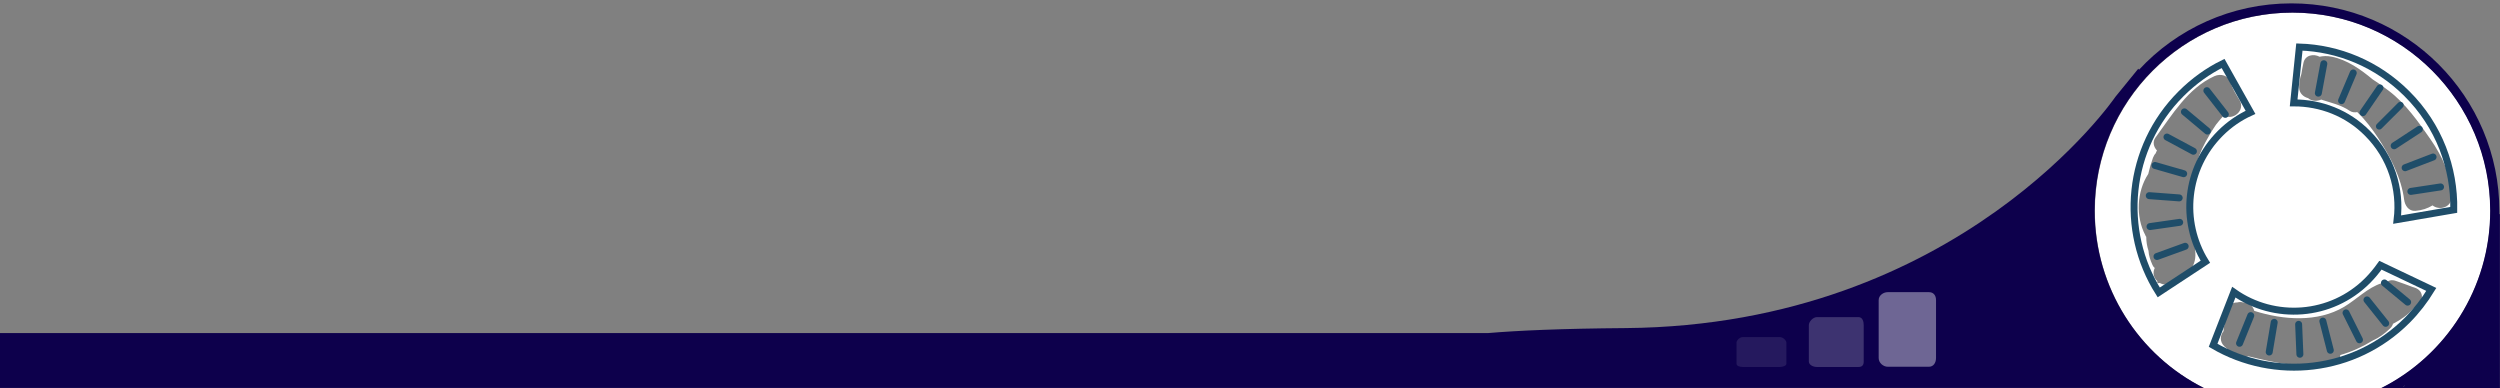 <?xml version="1.0" encoding="utf-8"?>
<!-- Generator: Adobe Illustrator 15.1.0, SVG Export Plug-In . SVG Version: 6.00 Build 0)  -->
<!DOCTYPE svg PUBLIC "-//W3C//DTD SVG 1.1//EN" "http://www.w3.org/Graphics/SVG/1.1/DTD/svg11.dtd">
<svg version="1.1" id="Capa_1" xmlns="http://www.w3.org/2000/svg" xmlns:xlink="http://www.w3.org/1999/xlink" x="0px" y="0px"
	 width="1024px" height="159px" viewBox="0 0 1024 159" enable-background="new 0 0 1024 159" xml:space="preserve">
<rect x="0" y="0" width="1024" height="159" fill="#808080" stroke="none"/>
<g>
	<path fill="#FFFFFF" d="M939.071,5.161c-44.741,0-81.006,36.468-81.006,81.209c0,31.667,18.185,59.35,44.741,72.629h72.632
		c26.455-13.381,44.639-41.063,44.639-72.73C1020.077,41.526,983.813,5.161,939.071,5.161z M903.319,58.279
		c-3.883,7.15-5.516,14.506-5.721,22.678c-0.104,4.801,0.204,9.601,0.612,14.506c0.203,3.063,1.125,6.23,1.021,9.295
		c-0.203,5.924-4.902,9.193-10.011,11.032c-1.43,1.021-3.166,0.919-4.596,0.104c-0.103,0-0.307,0.102-0.409,0.102
		c-0.512,0.102-0.818-0.409-0.512-0.816c-1.429-1.228-2.145-3.27-1.122-5.414c-0.41-0.309-0.717-0.716-0.921-1.226
		c-0.917-2.044-1.532-3.883-1.634-5.823c-0.612-1.839-0.92-3.779-0.92-5.72c-0.203-0.205-0.306-0.409-0.406-0.716
		c-3.983-7.56-3.476-17.876,1.226-25.027c0.512-2.247,1.123-4.392,1.938-6.64c0.307-0.715,0.615-1.327,1.127-1.838
		c0.101-0.409,0.306-0.716,0.51-1.125c-1.33-1.429-1.94-3.472-0.614-5.313c6.846-9.295,13.179-20.122,24.108-25.128
		c2.655-1.227,5.925-0.306,6.742,2.758c0.715,2.555,2.247,4.801,3.575,7.046c2.554,4.189-2.759,8.581-6.437,6.233
		c-0.203,0.102-0.409,0.407-0.614,0.715c-0.918,1.022-1.733,2.043-2.555,3.064C906.077,53.376,904.647,55.827,903.319,58.279z
		 M988.615,126.313c-2.449,2.758-5.313,4.698-8.479,6.332c0,0,0,0,0,0.104c-0.205,0.614-0.612,1.329-1.329,1.94
		c-2.146,2.043-4.392,3.68-6.945,4.801c-4.189,2.554-8.58,4.597-13.278,5.925c-0.104,1.737-1.021,3.269-3.27,3.679
		c-11.952,2.044-23.087-0.409-34.426-3.169c-0.815,0.309-1.736,0.309-2.759,0.104c-3.063-0.716-4.902-2.043-7.15-4.29
		c-1.838-1.839-1.633-4.394-0.203-6.129c0-0.409,0-0.92,0.104-1.432c0.101-0.308,0.101-0.611,0.203-0.919
		c0-0.408,0.103-0.919,0.308-1.43c0.203-1.123,0.307-2.349,0.407-3.575c0.104-2.963,2.451-4.393,4.7-4.393
		c0.715-0.204,1.429-0.204,2.145,0c2.146-0.104,4.19,1.328,4.701,3.472c11.95,3.779,25.844,4.802,36.773-1.633
		c5.004-2.964,9.806-7.97,15.424-9.706c0.611-0.203,1.227-0.305,1.839-0.305c0.92-0.818,2.351-1.229,3.985-0.616
		c2.349,0.819,4.697,1.637,7.048,2.555h0.103l0,0c0.408,0.104,0.716,0.309,1.123,0.409
		C993.722,119.979,991.985,124.983,988.615,126.313z M996.379,84.123c-1.94,1.226-4.394,2.043-7.049,2.247
		c-2.759,0.205-4.291-2.247-4.597-4.597c-1.123-8.989-5.926-18.081-10.828-25.538c-2.042-3.064-4.905-7.048-8.376-10.316
		c-1.021,0.203-2.147,0.103-3.064-0.511c-3.575-2.452-7.661-3.27-11.645-4.598c0,0,0,0-0.104,0
		c-1.636,0.715-3.779,0.715-5.311-0.613c-1.942-0.512-3.678-2.043-3.678-4.393c0-1.94,0.307-3.778,0.918-5.517
		c0.203-1.429,0.511-2.96,0.816-4.392c0.614-3.371,4.189-3.982,6.639-2.656c1.432-0.307,3.169-0.409,5.006,0
		c6.232,1.226,11.851,5.209,16.756,9.295c2.553,1.636,4.901,3.371,6.64,4.701c6.741,5.106,12.153,12.769,16.955,19.715
		c4.903,7.046,8.684,15.016,8.684,23.801C1004.141,85.145,998.933,86.269,996.379,84.123z"/>
	<path id="XMLID_820_" fill="#0D004C" d="M1023.755,87.801c0-0.409,0-0.818,0-1.226c0-47.093-38.104-85.194-85.195-85.194
		c-24.615,0-46.886,10.42-62.413,27.174l-0.306-0.408l-9.398,11.541c0,0-63.64,93.469-200.418,94.693
		c-26.459,0.205-44.539,1.021-56.489,2.043H-29.11v22.475h922.317h9.5c-26.56-13.279-44.741-40.963-44.741-72.63
		c0-44.743,36.264-81.106,81.005-81.106c44.742,0,81.005,36.468,81.005,81.209c0,31.668-18.183,59.35-44.742,72.629h8.377h0.307
		h40.044V87.597C1024.061,87.597,1023.96,87.597,1023.755,87.801z M985.142,157.876c-0.309,0.204-0.613,0.409-0.818,0.612
		C984.528,158.08,984.835,157.978,985.142,157.876z"/>
	<g id="XMLID_757_">
		<path id="XMLID_797_" fill="#FFFFFF" d="M938.766,42.752c23.188,0,41.983,18.797,41.983,41.984
			c0,23.187-18.796,41.982-41.983,41.982c-23.187,0-41.982-18.797-41.982-41.982C896.783,61.549,915.579,42.752,938.766,42.752z"/>
		<path id="XMLID_790_" fill="none" stroke="#1F4D69" stroke-width="2.852" stroke-miterlimit="10" d="M909.449,54.603
			c3.678-3.68,7.864-6.537,12.36-8.581L910.574,26c-6.233,3.064-12.056,7.252-17.265,12.461
			c-22.064,22.066-25.129,55.979-9.092,81.313l19.103-12.565C893.104,90.661,895.147,68.903,909.449,54.603z"/>
		<path id="XMLID_789_" fill="none" stroke="#1F4D69" stroke-width="2.852" stroke-miterlimit="10" d="M969.717,54.603
			c9.703,9.704,13.688,22.779,12.156,35.345l23.188-3.984c0.308-17.161-6.026-34.527-19.206-47.602
			c-12.154-12.157-27.986-18.593-44.025-19.104l-2.351,22.882C950.513,42.14,961.442,46.226,969.717,54.603z"/>
		<path id="XMLID_787_" fill="none" stroke="#1F4D69" stroke-width="2.852" stroke-miterlimit="10" d="M969.717,114.973
			c-14.914,14.913-38.103,16.446-54.753,4.699l-8.479,21.759c25.129,14.709,57.918,11.339,79.473-10.214
			c3.882-3.884,7.15-8.173,9.908-12.667l-20.839-9.909C973.498,110.785,971.759,112.93,969.717,114.973z"/>
		<g id="XMLID_758_">
			
				<line id="XMLID_786_" fill="none" stroke="#1F4D69" stroke-width="2.674" stroke-linecap="round" stroke-miterlimit="10" x1="983.201" y1="43.059" x2="974.518" y2="51.741"/>
			
				<line id="XMLID_784_" fill="none" stroke="#1F4D69" stroke-width="2.852" stroke-linecap="round" stroke-miterlimit="10" x1="990.964" y1="52.967" x2="980.647" y2="59.709"/>
			
				<line id="XMLID_783_" fill="none" stroke="#1F4D69" stroke-width="2.852" stroke-linecap="round" stroke-miterlimit="10" x1="996.582" y1="64.307" x2="985.142" y2="68.699"/>
			
				<line id="XMLID_782_" fill="none" stroke="#1F4D69" stroke-width="2.852" stroke-linecap="round" stroke-miterlimit="10" x1="999.647" y1="76.564" x2="987.492" y2="78.403"/>
			
				<line id="XMLID_780_" fill="none" stroke="#1F4D69" stroke-width="2.852" stroke-linecap="round" stroke-miterlimit="10" x1="986.165" y1="123.757" x2="976.663" y2="115.893"/>
			
				<line id="XMLID_779_" fill="none" stroke="#1F4D69" stroke-width="2.852" stroke-linecap="round" stroke-miterlimit="10" x1="977.173" y1="132.44" x2="969.512" y2="122.838"/>
			
				<line id="XMLID_778_" fill="none" stroke="#1F4D69" stroke-width="2.852" stroke-linecap="round" stroke-miterlimit="10" x1="966.448" y1="139.183" x2="960.933" y2="128.15"/>
			
				<line id="XMLID_776_" fill="none" stroke="#1F4D69" stroke-width="2.852" stroke-linecap="round" stroke-miterlimit="10" x1="954.497" y1="143.473" x2="951.433" y2="131.521"/>
			
				<line id="XMLID_775_" fill="none" stroke="#1F4D69" stroke-width="2.852" stroke-linecap="round" stroke-miterlimit="10" x1="942.035" y1="145.107" x2="941.524" y2="132.85"/>
			
				<line id="XMLID_773_" fill="none" stroke="#1F4D69" stroke-width="2.852" stroke-linecap="round" stroke-miterlimit="10" x1="929.47" y1="144.188" x2="931.513" y2="132.031"/>
			
				<line id="XMLID_772_" fill="none" stroke="#1F4D69" stroke-width="2.852" stroke-linecap="round" stroke-miterlimit="10" x1="917.313" y1="140.612" x2="921.911" y2="129.273"/>
			
				<line id="XMLID_770_" fill="none" stroke="#1F4D69" stroke-width="2.852" stroke-linecap="round" stroke-miterlimit="10" x1="883.502" y1="105.063" x2="895.045" y2="100.877"/>
			
				<line id="XMLID_769_" fill="none" stroke="#1F4D69" stroke-width="2.852" stroke-linecap="round" stroke-miterlimit="10" x1="880.641" y1="92.806" x2="892.797" y2="91.069"/>
			
				<line id="XMLID_768_" fill="none" stroke="#1F4D69" stroke-width="2.852" stroke-linecap="round" stroke-miterlimit="10" x1="880.336" y1="80.14" x2="892.593" y2="81.059"/>
			
				<line id="XMLID_767_" fill="none" stroke="#1F4D69" stroke-width="2.852" stroke-linecap="round" stroke-miterlimit="10" x1="882.684" y1="67.779" x2="894.432" y2="71.149"/>
			
				<line id="XMLID_765_" fill="none" stroke="#1F4D69" stroke-width="2.852" stroke-linecap="round" stroke-miterlimit="10" x1="887.588" y1="56.134" x2="898.416" y2="61.956"/>
			
				<line id="XMLID_764_" fill="none" stroke="#1F4D69" stroke-width="2.852" stroke-linecap="round" stroke-miterlimit="10" x1="894.74" y1="45.817" x2="904.136" y2="53.683"/>
			
				<line id="XMLID_763_" fill="none" stroke="#1F4D69" stroke-width="2.852" stroke-linecap="round" stroke-miterlimit="10" x1="903.933" y1="37.134" x2="911.491" y2="46.838"/>
			
				<line id="XMLID_762_" fill="none" stroke="#1F4D69" stroke-width="2.852" stroke-linecap="round" stroke-miterlimit="10" x1="951.84" y1="26.102" x2="949.592" y2="38.155"/>
			
				<line id="XMLID_761_" fill="none" stroke="#1F4D69" stroke-width="2.852" stroke-linecap="round" stroke-miterlimit="10" x1="963.894" y1="29.881" x2="959.093" y2="41.22"/>
			
				<line id="XMLID_759_" fill="none" stroke="#1F4D69" stroke-width="2.852" stroke-linecap="round" stroke-miterlimit="10" x1="974.824" y1="36.011" x2="967.878" y2="46.123"/>
		</g>
	</g>
	<g id="XMLID_751_">
		<path id="XMLID_756_" opacity="0.2" fill="#FFFFFF" enable-background="new    " d="M763.374,148.069
			c0,1.329-0.512,2.246-2.146,2.246h-16.957c-1.734,0-3.37-0.918-3.37-2.246v-14.914c0-1.328,1.636-3.271,3.37-3.271h16.957
			c1.737,0,2.146,1.941,2.146,3.271V148.069z"/>
		<path id="XMLID_755_" opacity="0.1" fill="#FFFFFF" enable-background="new    " d="M731.707,148.988
			c0,0.716-1.228,1.328-2.759,1.328h-15.016c-1.533,0-2.658-0.512-2.658-1.328v-8.684c0-0.715,1.125-2.247,2.658-2.247h15.016
			c1.531,0,2.759,1.532,2.759,2.247V148.988z"/>
		<path id="XMLID_754_" opacity="0.4" fill="#FFFFFF" enable-background="new    " d="M792.996,146.64
			c0,2.042-1.123,3.575-2.859,3.575H773.18c-1.735,0-3.678-1.533-3.678-3.575V122.94c0-2.043,2.042-3.27,3.678-3.27h16.957
			c1.736,0,2.86,1.227,2.86,3.27L792.996,146.64L792.996,146.64z"/>
	</g>
</g>
</svg>
